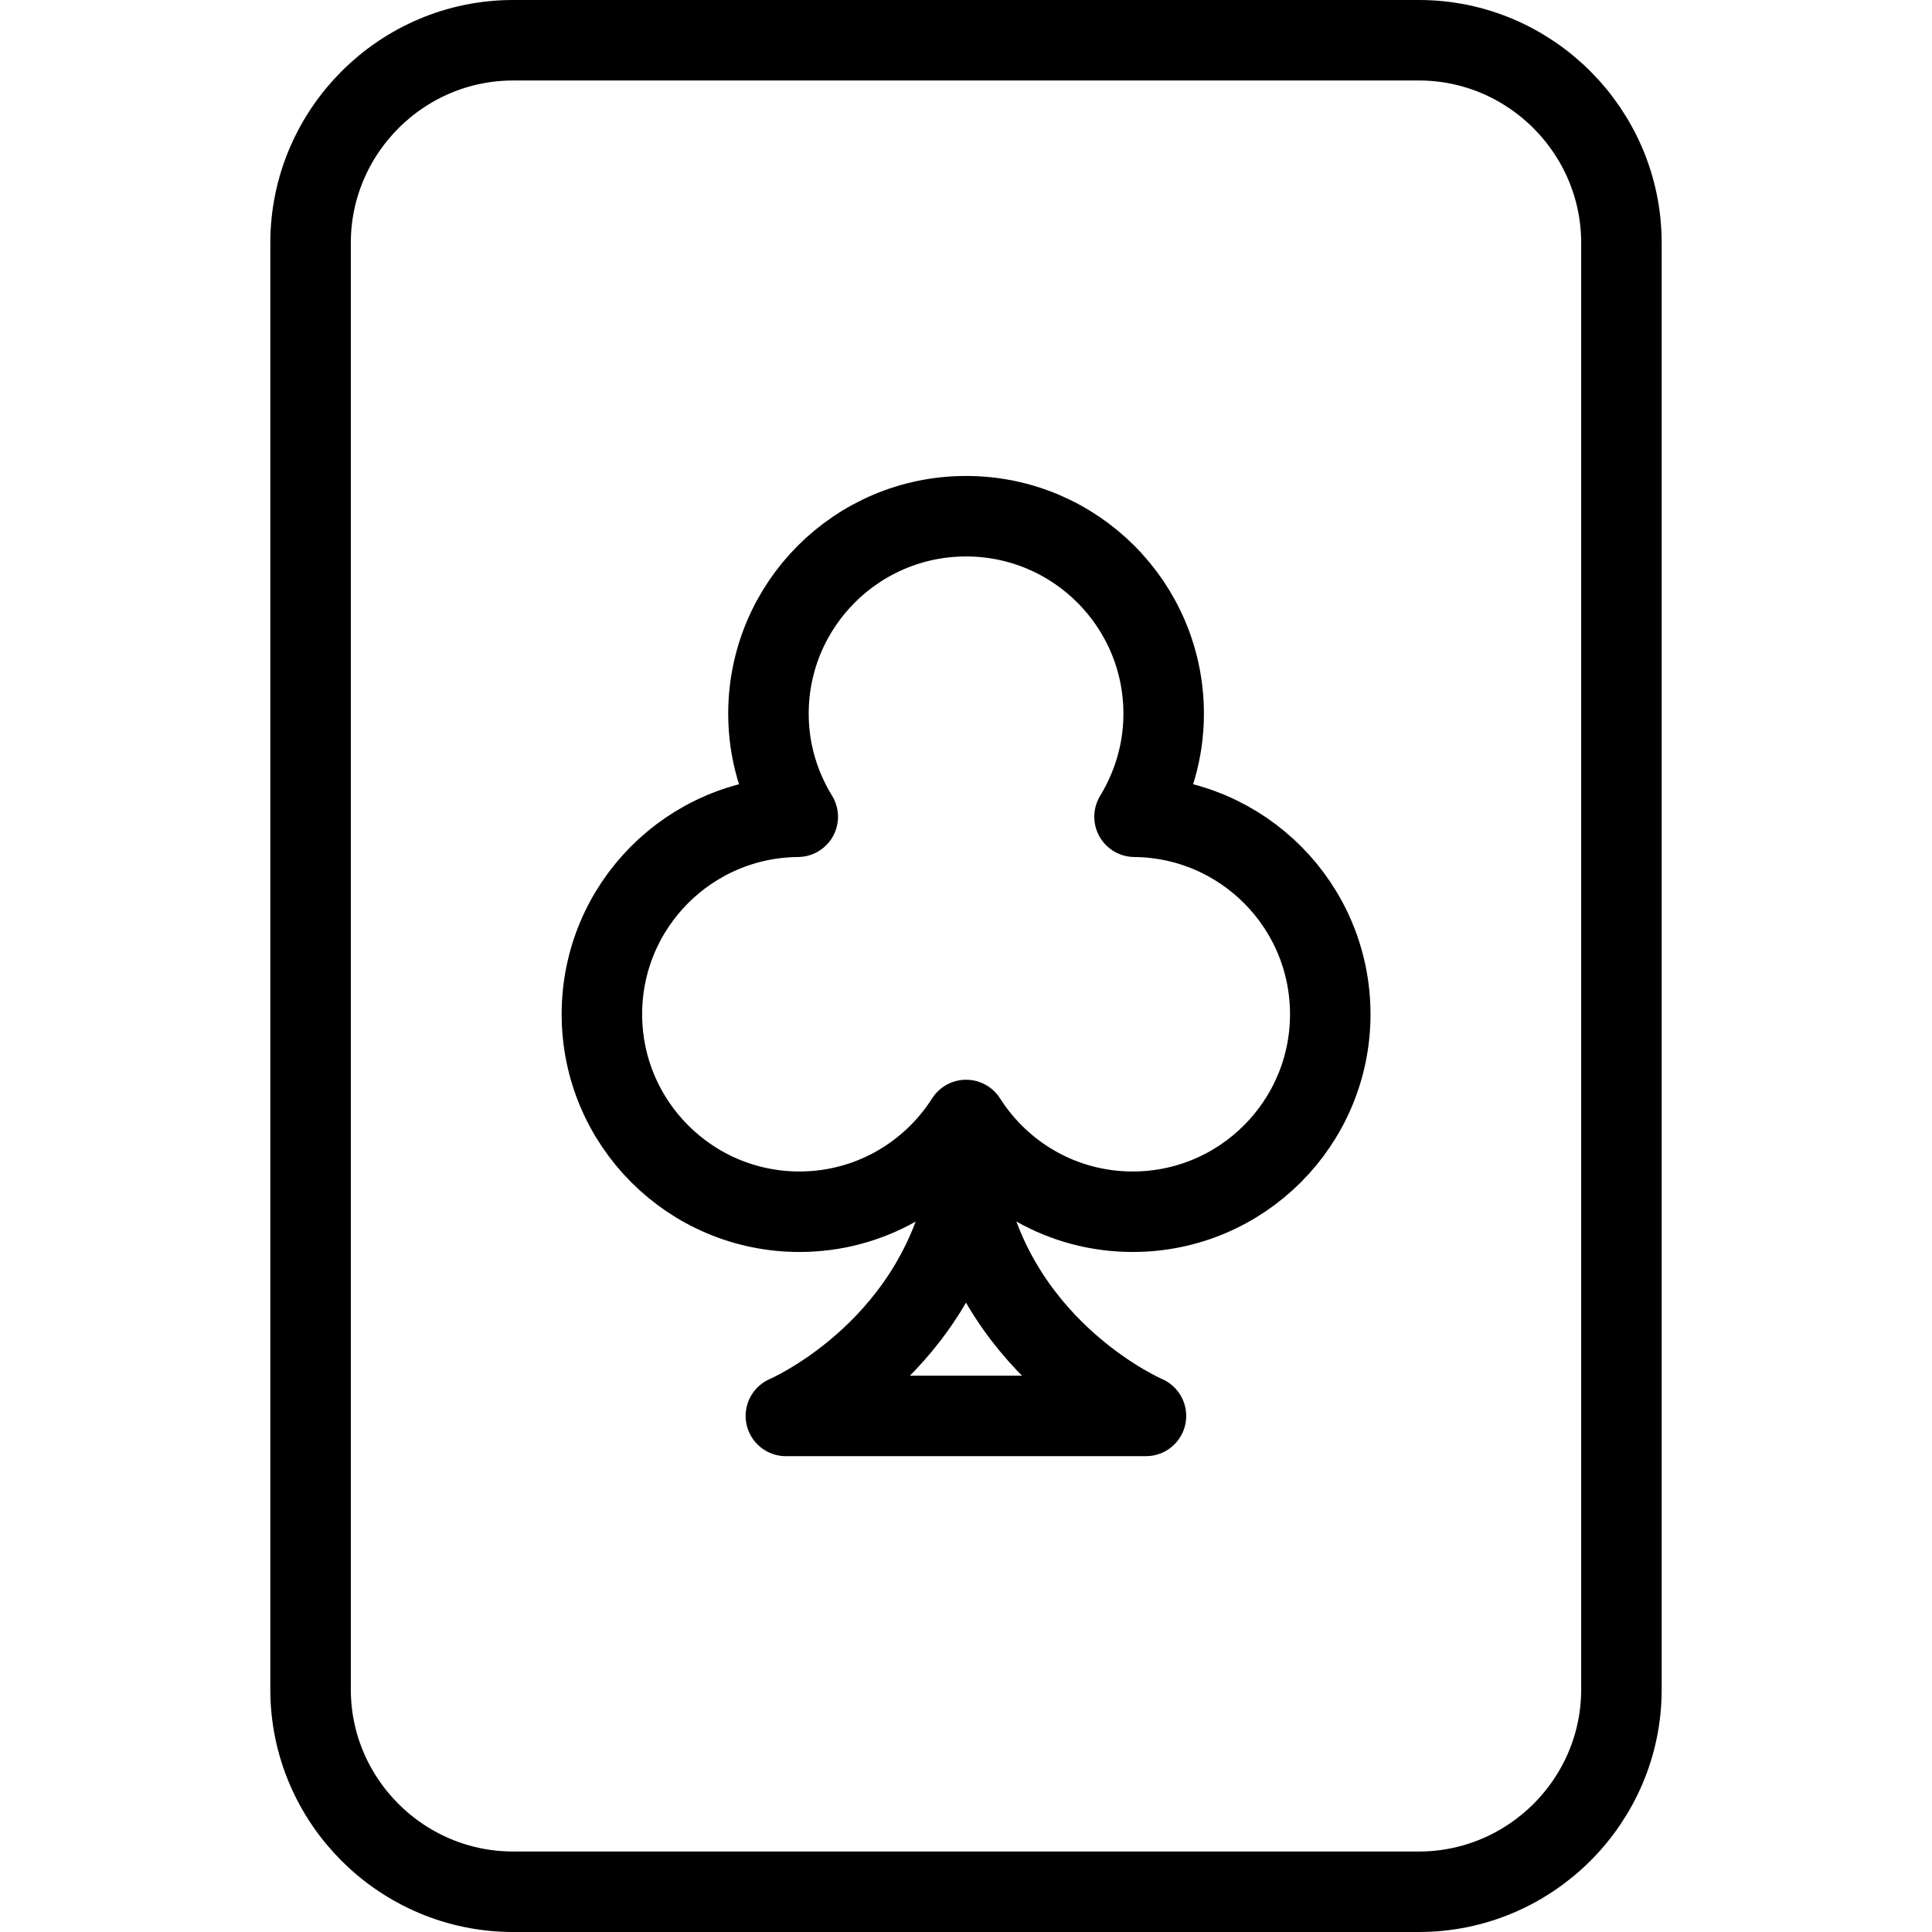<?xml version="1.0" encoding="utf-8"?>
<!-- Generator: Adobe Illustrator 16.0.0, SVG Export Plug-In . SVG Version: 6.00 Build 0)  -->
<!DOCTYPE svg PUBLIC "-//W3C//DTD SVG 1.1//EN" "http://www.w3.org/Graphics/SVG/1.1/DTD/svg11.dtd">
<svg version="1.1" id="Layer_1" xmlns="http://www.w3.org/2000/svg" xmlns:xlink="http://www.w3.org/1999/xlink" x="0px" y="0px"
	 width="48px" height="48px" viewBox="0 0 48 48" enable-background="new 0 0 48 48" xml:space="preserve">
<g>
	<path fill="none" stroke="#000000" stroke-width="2" stroke-linejoin="round" stroke-miterlimit="10" d="M40.284,41.975
		c0,2.767-2.265,5.025-5.031,5.025H12.748c-2.77,0-5.032-2.259-5.032-5.025V6.035C7.716,3.265,9.978,1,12.748,1h22.505
		c2.767,0,5.031,2.265,5.031,5.035V41.975z"/>
	<g>
		<path fill="none" stroke="#000000" stroke-width="2" stroke-linejoin="round" stroke-miterlimit="10" d="M28.187,20.292
			c0.453-0.747,0.724-1.617,0.724-2.559c0-2.708-2.197-4.908-4.909-4.908c-2.712,0-4.91,2.199-4.91,4.908
			c0,0.941,0.27,1.812,0.728,2.559c-2.693,0.024-4.866,2.209-4.866,4.906c0,2.708,2.197,4.907,4.908,4.907
			c1.741,0,3.268-0.909,4.14-2.279c0.872,1.37,2.396,2.279,4.141,2.279c2.708,0,4.907-2.199,4.907-4.907
			C33.049,22.501,30.874,20.316,28.187,20.292z"/>
		<path fill="none" stroke="#000000" stroke-width="2" stroke-linejoin="round" stroke-miterlimit="10" d="M24.001,29.623
			c-0.868,4.019-4.476,5.555-4.476,5.555h4.476h4.47C28.471,35.178,24.865,33.642,24.001,29.623z"/>
	</g>
</g>
</svg>
